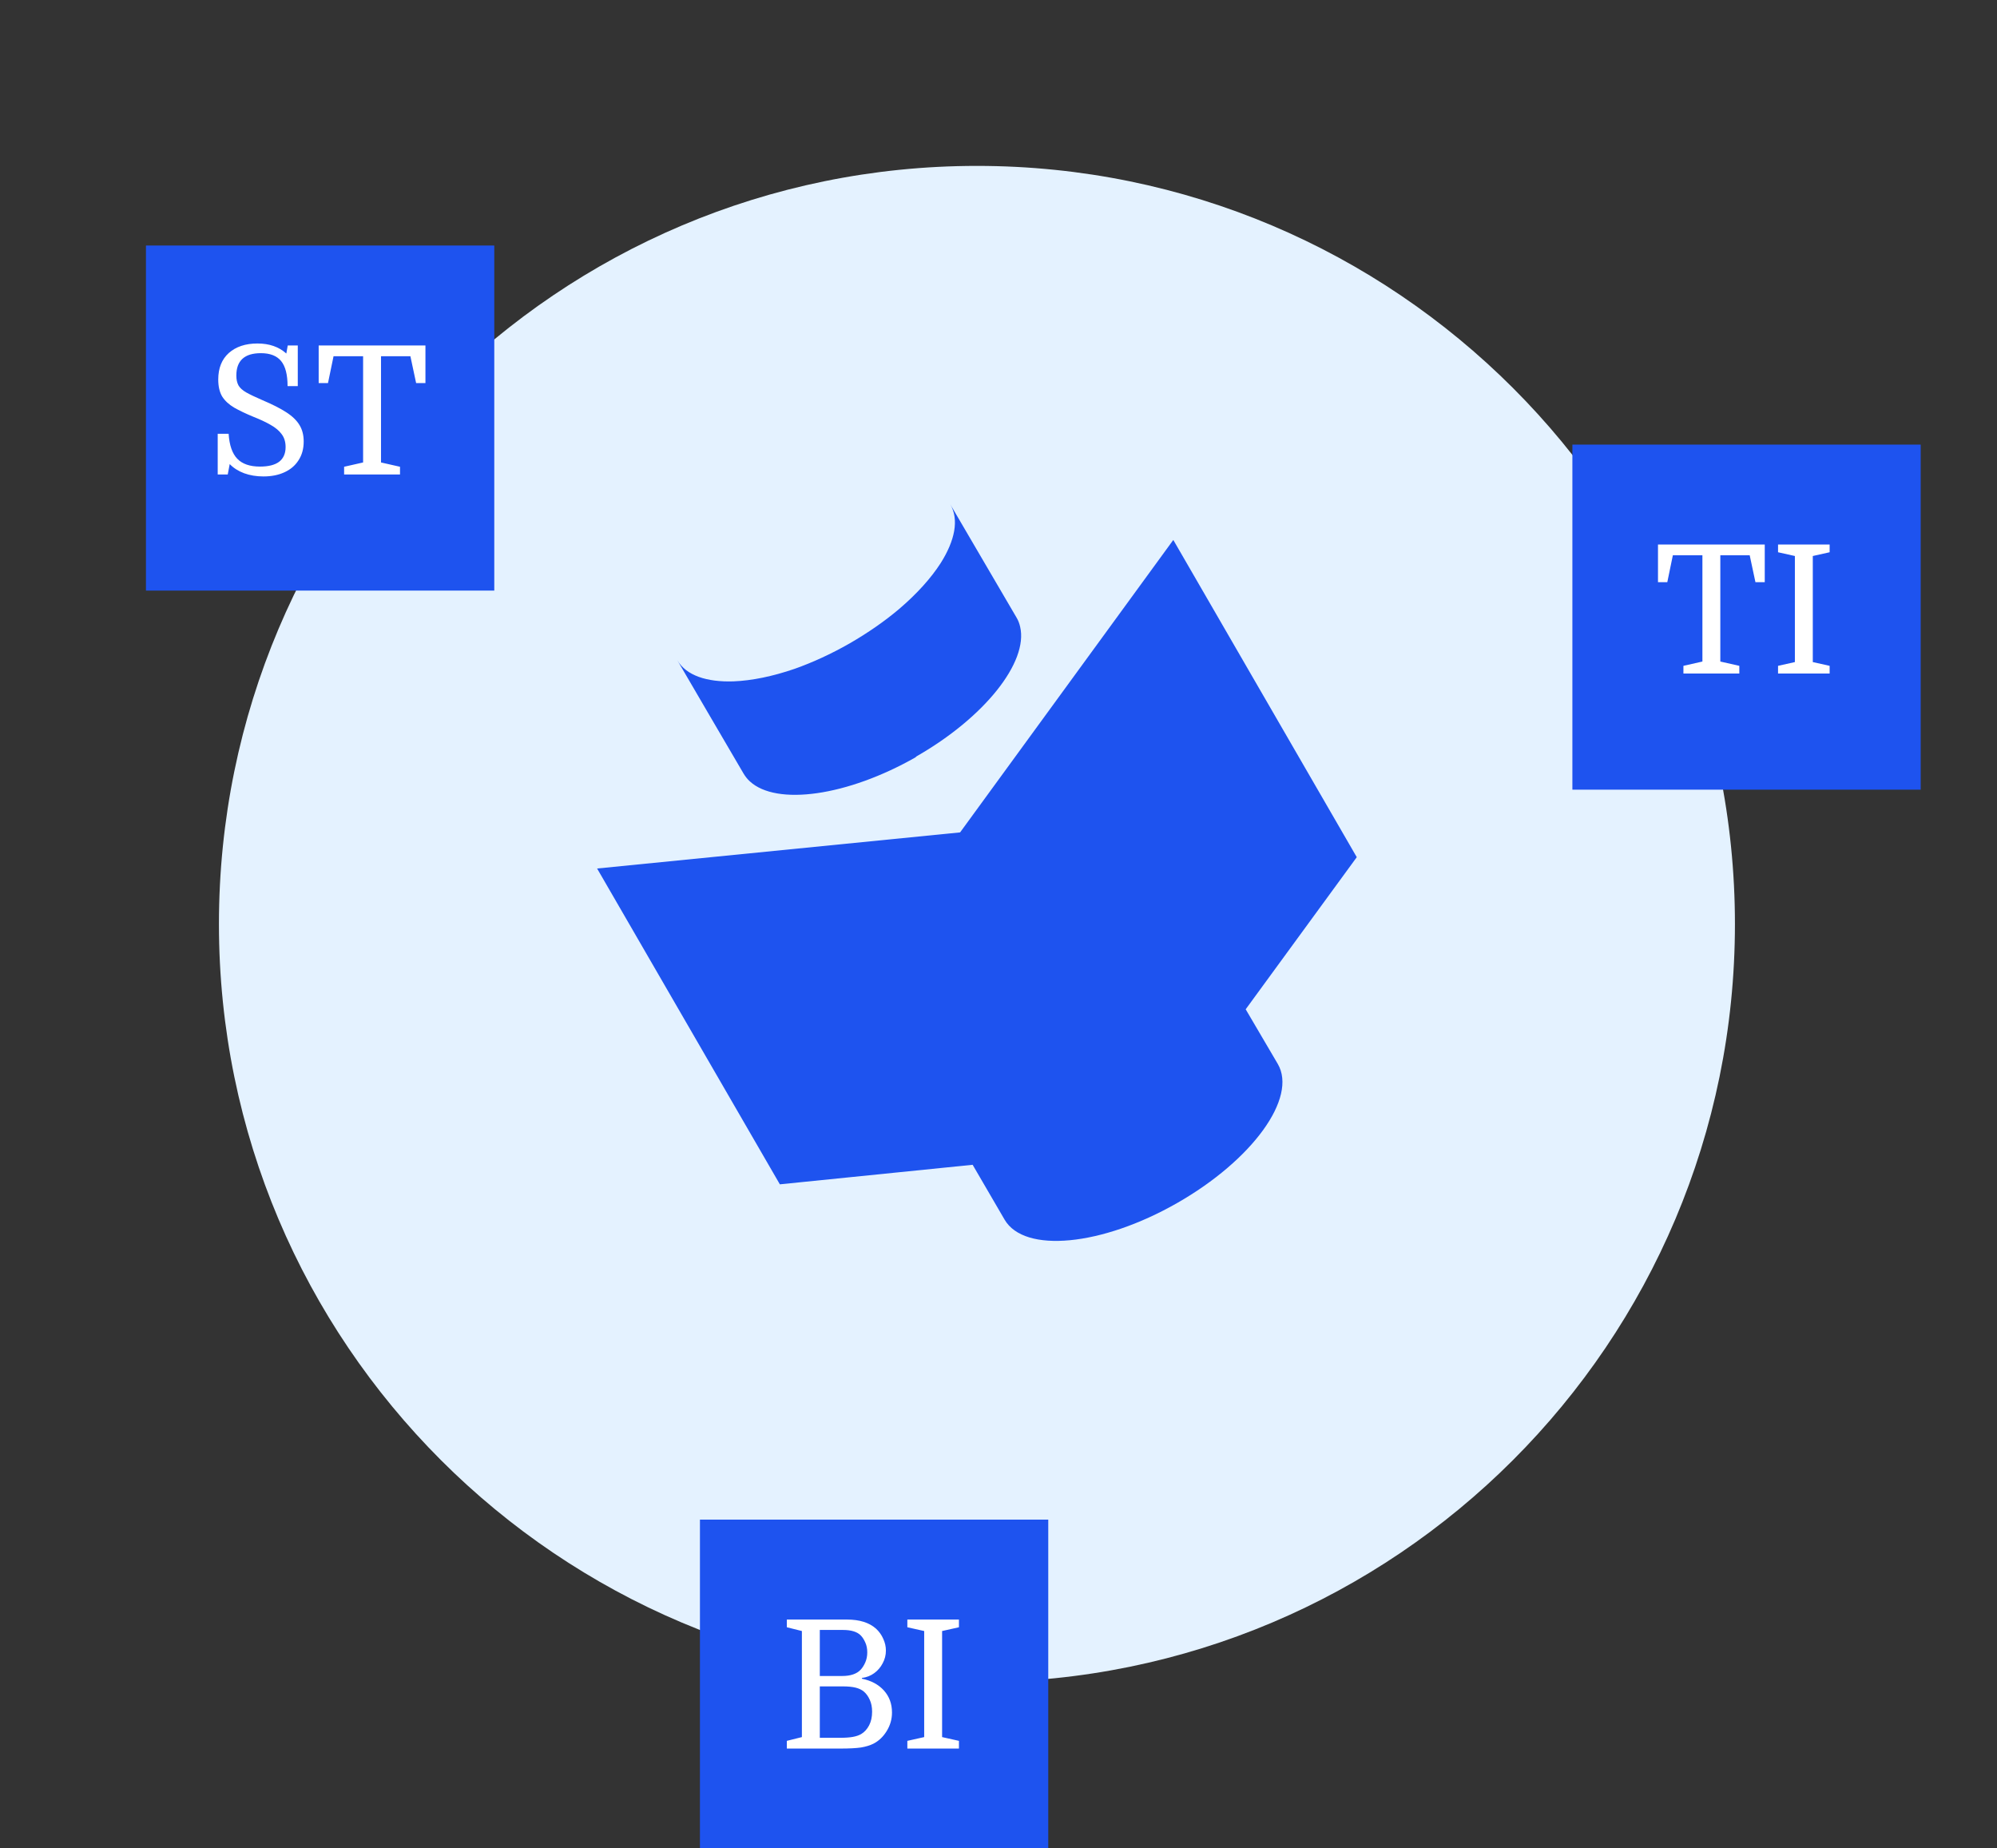 <svg width="602" height="557" viewBox="0 0 602 557" fill="none" xmlns="http://www.w3.org/2000/svg">
<rect x="0" y="0" width="602" height="557" fill="#333333" stroke="none"/>
<g clip-path="url(#clip0_1129_754)">
<path d="M294.5 507C420.697 507 523 404.697 523 278.5C523 152.303 420.697 50 294.5 50C168.303 50 66 152.303 66 278.5C66 404.697 168.303 507 294.5 507Z" fill="#E4F2FF"/>
<path fill-rule="evenodd" clip-rule="evenodd" d="M409 258.346L375.514 304.189L385.192 320.664C391.156 330.866 377.544 349.647 354.818 362.601C332.09 375.577 308.802 377.797 302.84 367.596L293.204 351.056L235.09 356.946L180 261.761L289.423 250.877L353.694 162.735L409 258.346ZM276.136 228.17C255.354 240.013 234.096 242.895 226.06 235.511C225.303 234.828 224.676 234.017 224.158 233.163L213.788 215.449L204.196 199.017C206.876 203.583 213.054 205.632 221.155 205.354C226.599 205.142 232.93 203.861 239.605 201.556C245.005 199.635 250.514 197.117 256.088 193.937C261.641 190.735 266.674 187.235 270.996 183.587C276.352 179.019 280.651 174.259 283.568 169.714C287.89 162.884 289.142 156.567 286.464 152L296.077 168.433L306.447 186.147C306.965 187 307.311 187.962 307.527 188.922C310.012 199.507 296.876 216.239 276.071 228.083L276.136 228.17Z" fill="#1E53EF"/>
<path d="M149 74H44V178H149V74Z" fill="#1E53EF"/>
<path d="M79.399 143.594C77.275 143.594 75.331 143.27 73.567 142.622C71.839 141.974 70.399 141.056 69.247 139.868L68.653 143H65.629V130.742H68.923C69.139 134.162 70.003 136.664 71.515 138.248C73.027 139.832 75.313 140.624 78.373 140.624C80.929 140.624 82.855 140.138 84.151 139.166C85.447 138.158 86.095 136.682 86.095 134.738C86.095 133.19 85.699 131.894 84.907 130.85C84.151 129.806 83.035 128.87 81.559 128.042C80.119 127.214 78.391 126.404 76.375 125.612C74.107 124.676 72.181 123.758 70.597 122.858C69.013 121.922 67.807 120.806 66.979 119.51C66.187 118.178 65.791 116.468 65.791 114.38C65.791 110.96 66.853 108.296 68.977 106.388C71.137 104.48 74.017 103.526 77.617 103.526C81.181 103.526 84.079 104.534 86.311 106.55L86.743 104.12H89.767V116.378H86.689C86.689 112.922 86.041 110.402 84.745 108.818C83.449 107.234 81.415 106.442 78.643 106.442C73.711 106.442 71.245 108.692 71.245 113.192C71.245 114.38 71.461 115.37 71.893 116.162C72.325 116.918 73.099 117.62 74.215 118.268C75.367 118.916 76.987 119.69 79.075 120.59C82.063 121.85 84.475 123.074 86.311 124.262C88.147 125.45 89.479 126.746 90.307 128.15C91.135 129.518 91.549 131.156 91.549 133.064C91.549 135.26 91.027 137.15 89.983 138.734C88.975 140.318 87.553 141.524 85.717 142.352C83.917 143.18 81.811 143.594 79.399 143.594ZM96.066 104.12H128.25V115.46H125.442L123.714 107.36H114.858V139.382L120.582 140.678V143H103.734V140.678L109.458 139.382V107.36H100.548L98.874 115.46H96.066V104.12Z" fill="white"/>
<path d="M579 134H474V238H579V134Z" fill="#1E53EF"/>
<path d="M499.804 164.12H531.988V175.46H529.18L527.452 167.36H518.596V199.382L524.32 200.678V203H507.472V200.678L513.196 199.382V167.36H504.286L502.612 175.46H499.804V164.12ZM546.471 167.576V199.544L551.547 200.678V203H535.995V200.678L541.071 199.544V167.576L535.995 166.442V164.12H551.547V166.442L546.471 167.576Z" fill="white"/>
<path d="M316 458H211V562H316V458Z" fill="#1E53EF"/>
<path d="M267.057 497.462C267.057 498.83 266.733 500.108 266.085 501.296C265.473 502.484 264.627 503.474 263.547 504.266C262.467 505.058 261.225 505.544 259.821 505.724V505.94C262.629 506.516 264.843 507.704 266.463 509.504C268.083 511.304 268.893 513.518 268.893 516.146C268.893 518.162 268.353 520.034 267.273 521.762C266.229 523.454 264.897 524.714 263.277 525.542C262.269 526.046 261.027 526.424 259.551 526.676C258.075 526.892 256.005 527 253.341 527H237.195V524.678L241.731 523.544V491.576L237.195 490.442V488.12H255.339C259.119 488.12 262.035 489.038 264.087 490.874C265.023 491.738 265.743 492.746 266.247 493.898C266.787 495.05 267.057 496.238 267.057 497.462ZM254.043 508.262H247.131V523.76H253.071C254.727 523.76 256.059 523.67 257.067 523.49C258.075 523.31 258.921 523.022 259.605 522.626C260.577 522.05 261.369 521.186 261.981 520.034C262.593 518.882 262.899 517.496 262.899 515.876C262.899 514.508 262.665 513.32 262.197 512.312C261.729 511.268 261.135 510.44 260.415 509.828C259.767 509.288 258.939 508.892 257.931 508.64C256.923 508.388 255.627 508.262 254.043 508.262ZM247.131 491.252V505.13H253.881C256.401 505.13 258.255 504.5 259.443 503.24C259.983 502.664 260.451 501.926 260.847 501.026C261.243 500.126 261.441 499.118 261.441 498.002C261.441 496.886 261.243 495.896 260.847 495.032C260.451 494.132 259.983 493.412 259.443 492.872C258.363 491.792 256.581 491.252 254.097 491.252H247.131ZM283.998 491.576V523.544L289.074 524.678V527H273.522V524.678L278.598 523.544V491.576L273.522 490.442V488.12H289.074V490.442L283.998 491.576Z" fill="white"/>
</g>
<defs>
<clipPath id="clip0_1129_754">
<rect width="602" height="557" fill="white"/>
</clipPath>
</defs>
</svg>
